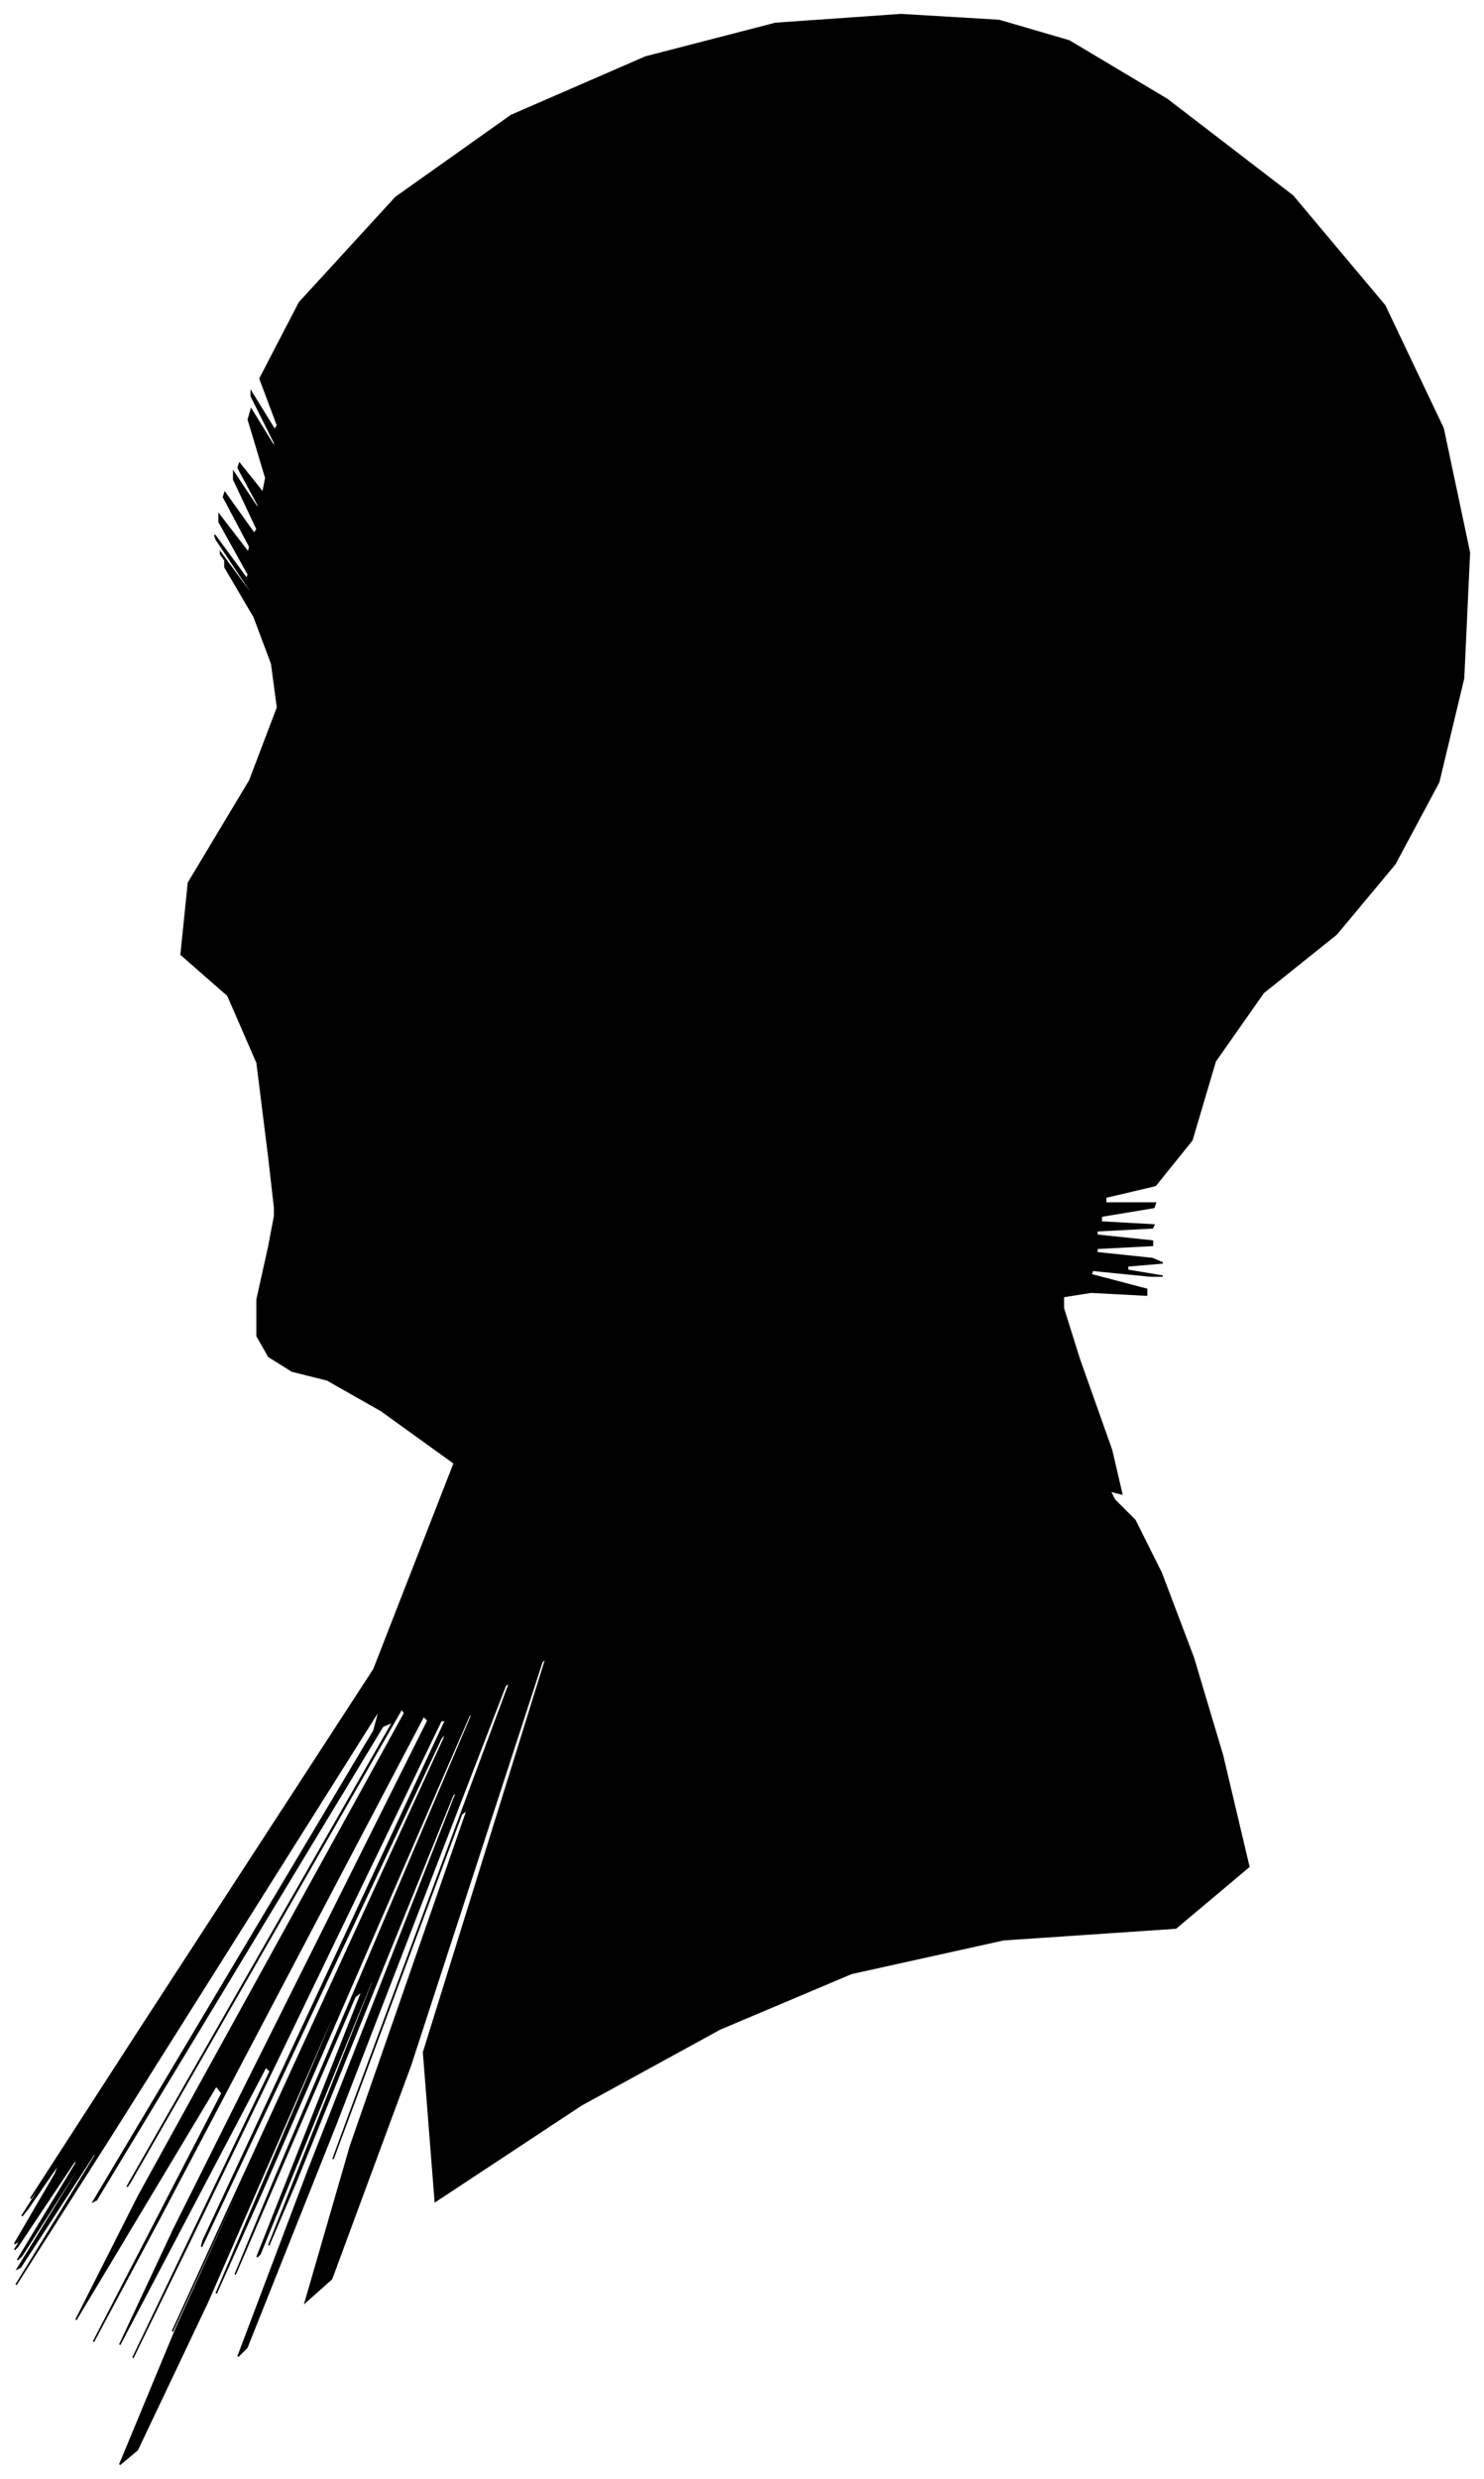 <?xml version="1.0" encoding="UTF-8"?>
<svg xmlns="http://www.w3.org/2000/svg" viewBox="366.00 139.00 1016.00 1696.00">
  <path d="M 550.00 930.00 L 542.00 866.00 L 522.00 820.00 L 490.00 792.00 L 495.00 743.00 L 537.00 673.00 L 556.00 623.00 L 552.00 593.00 L 540.00 561.00 L 520.00 527.00 L 520.00 524.00 L 540.00 552.00 L 539.00 550.00 L 517.00 518.00 L 517.00 517.00 L 539.00 547.00 L 538.00 544.00 L 514.00 508.00 L 513.00 505.00 L 535.00 535.00 L 536.00 532.00 L 516.00 496.00 L 516.00 491.00 L 536.00 517.00 L 537.00 513.00 L 519.00 479.00 L 520.00 476.00 L 540.00 504.00 L 542.00 501.00 L 526.00 467.00 L 526.00 462.00 L 542.00 486.00 L 543.00 485.00 L 529.00 459.00 L 530.00 456.00 L 546.00 476.00 L 548.00 466.00 L 536.00 426.00 L 538.00 419.00 L 554.00 445.00 L 554.00 442.00 L 538.00 410.00 L 538.00 407.00 L 554.00 433.00 L 556.00 430.00 L 544.00 398.00 L 571.00 346.00 L 637.00 274.00 L 716.00 218.00 L 808.00 178.00 L 897.00 155.00 L 983.00 149.00 L 1050.00 153.00 L 1098.00 167.00 L 1165.00 207.00 L 1251.00 273.00 L 1314.00 348.00 L 1354.00 432.00 L 1372.00 517.00 L 1368.00 603.00 L 1351.00 674.00 L 1321.00 730.00 L 1281.00 778.00 L 1231.00 818.00 L 1198.00 865.00 L 1182.00 919.00 L 1157.00 950.00 L 1123.00 958.00 L 1123.00 962.00 L 1157.00 962.00 L 1156.00 965.00 L 1120.00 971.00 L 1120.00 975.00 L 1156.00 977.00 L 1155.00 979.00 L 1117.00 981.00 L 1117.00 984.00 L 1155.00 988.00 L 1155.00 991.00 L 1117.00 993.00 L 1117.00 996.00 L 1155.00 1000.00 L 1162.00 1003.00 L 1138.00 1005.00 L 1138.00 1008.00 L 1162.00 1012.00 L 1154.00 1012.00 L 1114.00 1008.00 L 1113.00 1011.00 L 1151.00 1021.00 L 1151.00 1025.00 L 1113.00 1023.00 L 1094.00 1026.00 L 1094.00 1034.00 L 1105.00 1069.00 L 1127.00 1131.00 L 1134.00 1161.00 L 1126.00 1159.00 L 1129.00 1165.00 L 1143.00 1179.00 L 1161.00 1215.00 L 1183.00 1273.00 L 1203.00 1340.00 L 1221.00 1416.00 L 1171.00 1458.00 L 1053.00 1466.00 L 949.00 1489.00 L 859.00 1527.00 L 764.00 1579.00 L 664.00 1645.00 L 656.00 1543.00 L 740.00 1273.00 L 737.00 1276.00 L 647.00 1552.00 L 593.00 1698.00 L 575.00 1714.00 L 606.00 1607.00 L 686.00 1377.00 L 682.00 1380.00 L 594.00 1616.00 L 605.00 1586.00 L 715.00 1290.00 L 712.00 1292.00 L 596.00 1592.00 L 535.00 1745.00 L 529.00 1751.00 L 577.00 1624.00 L 679.00 1364.00 L 676.00 1367.00 L 568.00 1633.00 L 550.00 1675.00 L 622.00 1493.00 L 620.00 1495.00 L 544.00 1681.00 L 542.00 1683.00 L 614.00 1501.00 L 609.00 1505.00 L 527.00 1695.00 L 554.00 1630.00 L 690.00 1310.00 L 687.00 1313.00 L 545.00 1639.00 L 514.00 1708.00 L 594.00 1520.00 L 592.00 1522.00 L 508.00 1714.00 L 460.00 1815.00 L 448.00 1825.00 L 487.00 1731.00 L 577.00 1533.00 L 576.00 1534.00 L 484.00 1734.00 L 516.00 1664.00 L 672.00 1324.00 L 668.00 1328.00 L 504.00 1676.00 L 505.00 1672.00 L 671.00 1316.00 L 668.00 1316.00 L 496.00 1672.00 L 457.00 1752.00 L 551.00 1556.00 L 548.00 1553.00 L 448.00 1743.00 L 485.00 1664.00 L 659.00 1316.00 L 656.00 1313.00 L 476.00 1655.00 L 430.00 1741.00 L 518.00 1571.00 L 514.00 1566.00 L 418.00 1726.00 L 461.00 1641.00 L 643.00 1311.00 L 641.00 1308.00 L 455.00 1632.00 L 453.00 1635.00 L 635.00 1317.00 L 628.00 1320.00 L 432.00 1644.00 L 430.00 1645.00 L 622.00 1323.00 L 626.00 1308.00 L 442.00 1600.00 L 377.00 1702.00 L 431.00 1614.00 L 432.00 1610.00 L 380.00 1690.00 L 378.00 1691.00 L 426.00 1613.00 L 427.00 1610.00 L 381.00 1682.00 L 378.00 1685.00 L 418.00 1619.00 L 418.00 1616.00 L 378.00 1676.00 L 376.00 1678.00 L 412.00 1622.00 L 413.00 1620.00 L 379.00 1672.00 L 376.00 1674.00 L 404.00 1626.00 L 407.00 1618.00 L 385.00 1650.00 L 381.00 1655.00 L 395.00 1633.00 L 397.00 1629.00 L 387.00 1643.00 L 462.00 1527.00 L 622.00 1281.00 L 677.00 1140.00 L 627.00 1104.00 L 590.00 1083.00 L 566.00 1077.00 L 550.00 1067.00 L 542.00 1053.00 L 542.00 1028.00 L 550.00 992.00 L 554.00 971.00 L 554.00 965.00 L 550.00 930.00 Z" fill="black" stroke="black" stroke-width="1"/>
</svg>